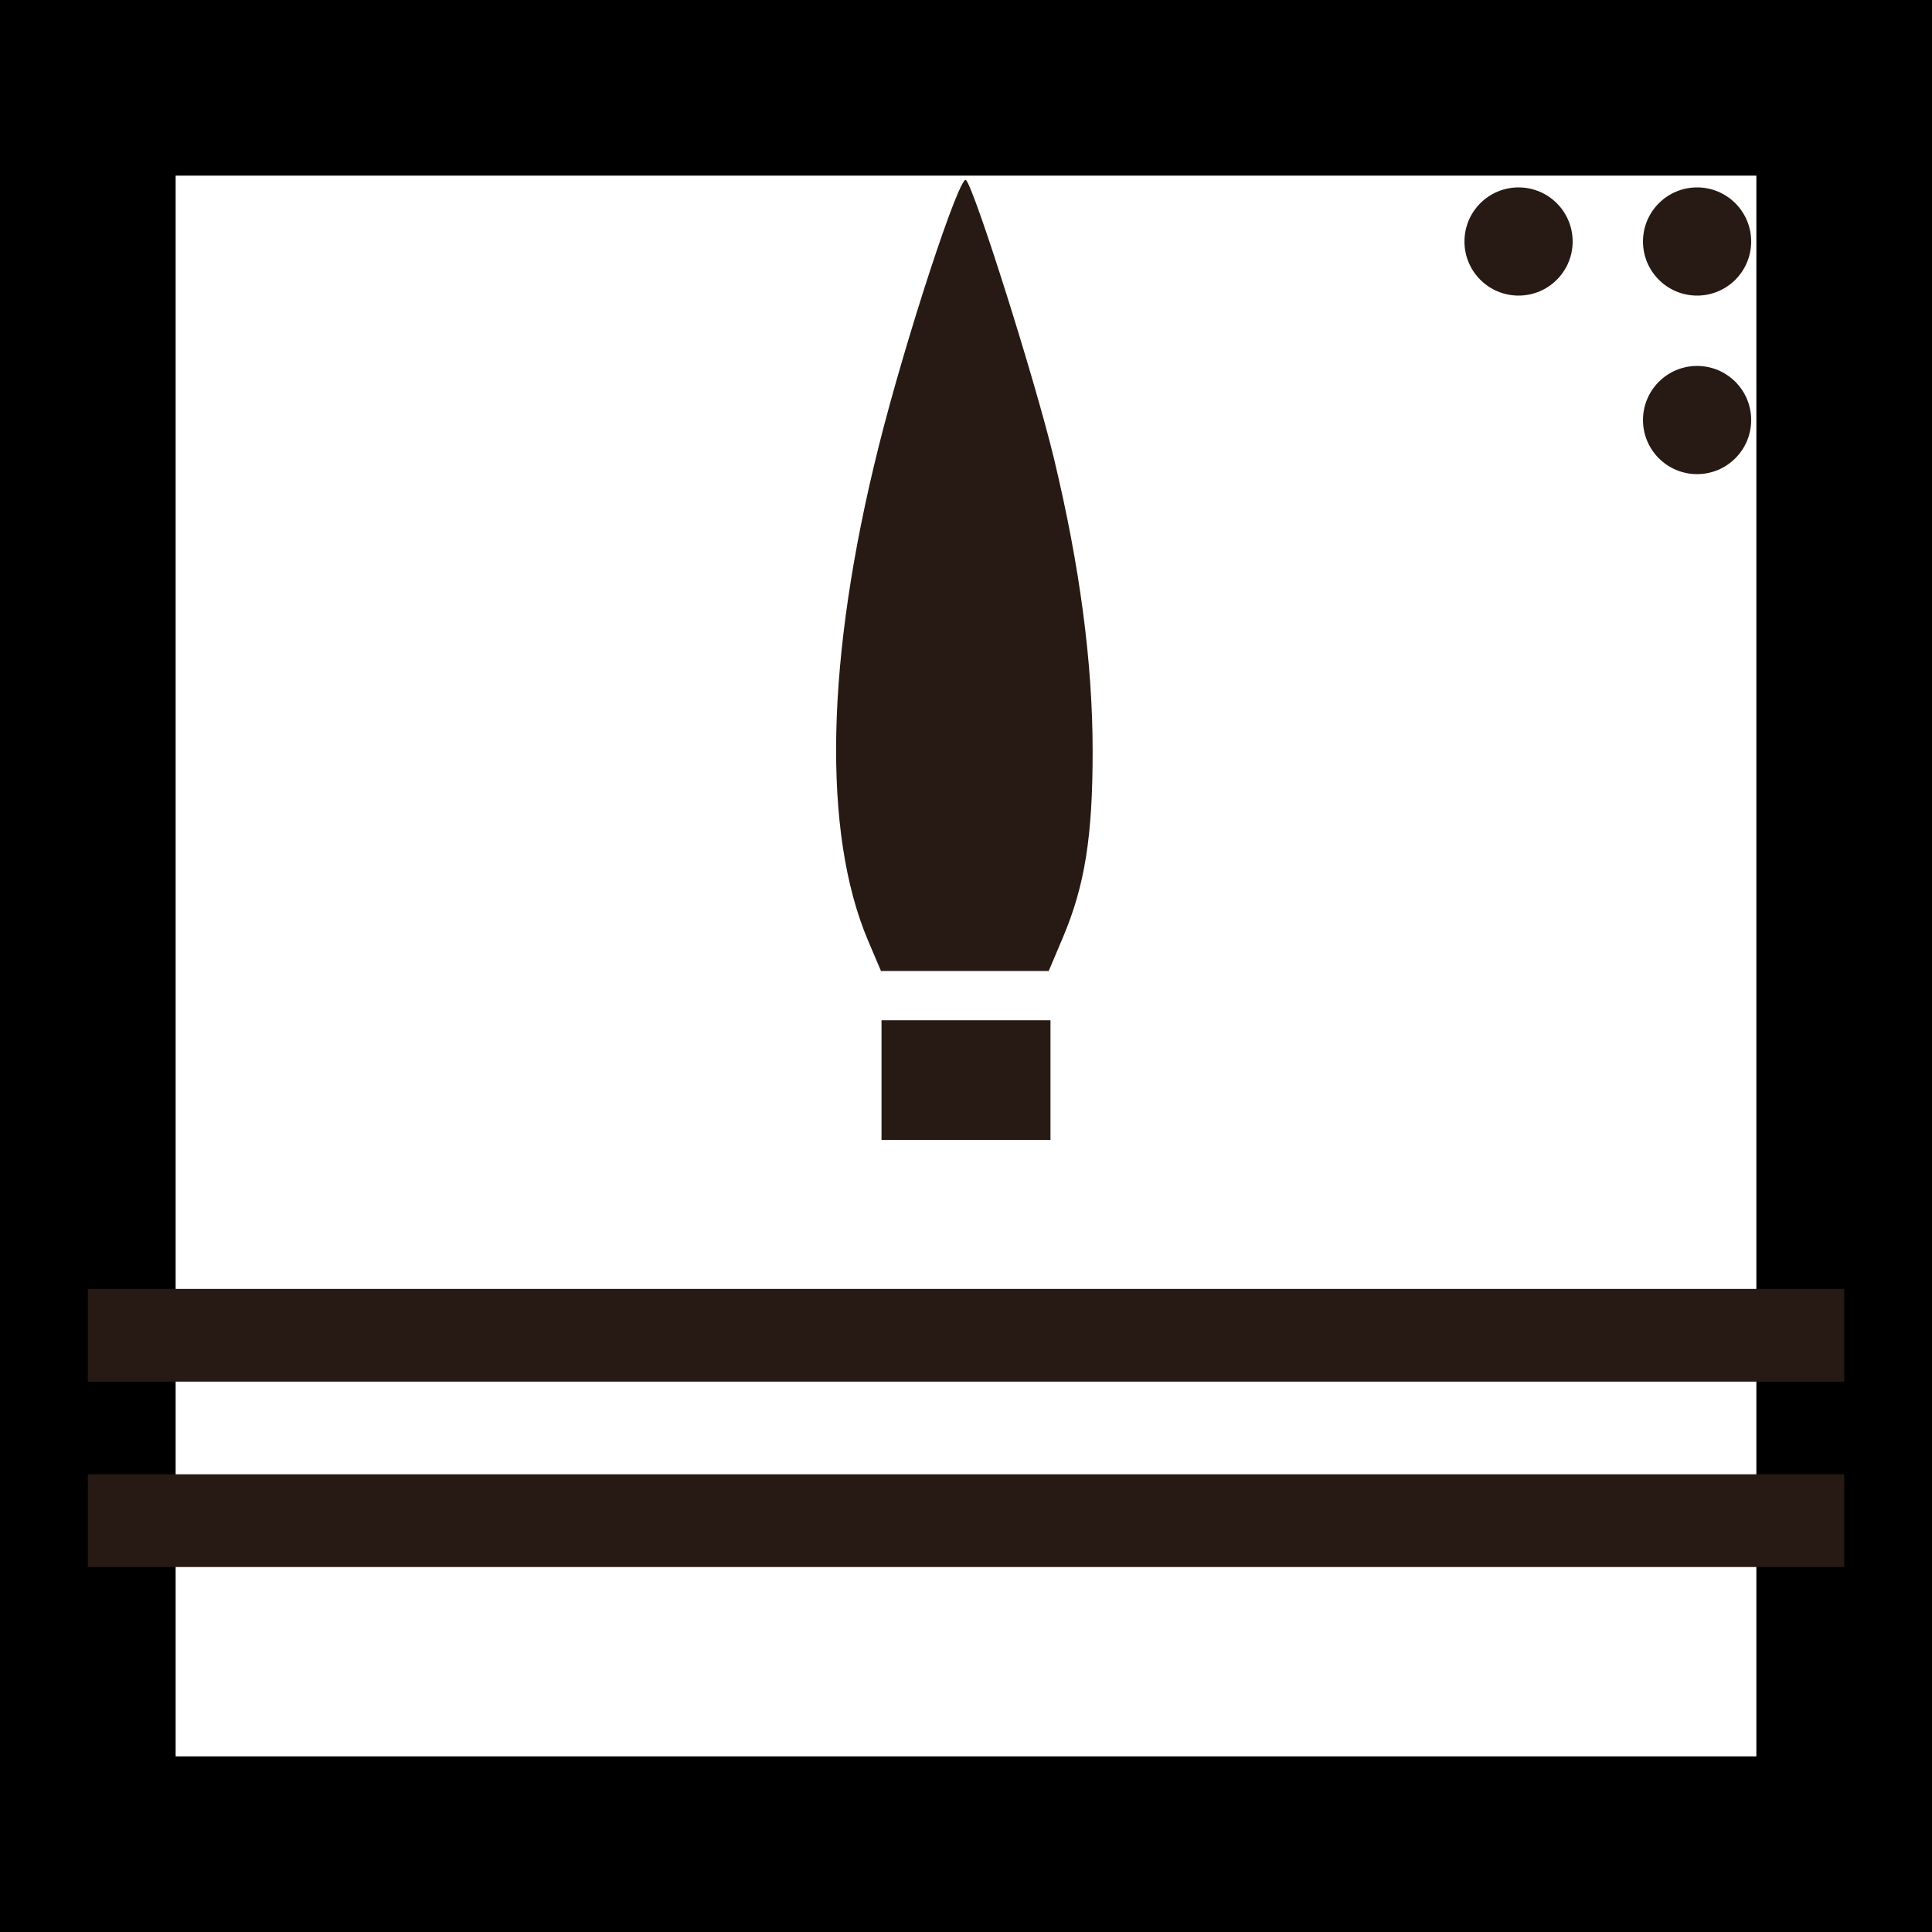<?xml version="1.0" encoding="UTF-8" standalone="no"?>
<!-- Created with Inkscape (http://www.inkscape.org/) -->

<svg
   width="22mm"
   height="22mm"
   viewBox="0 0 22 22"
   version="1.1"
   id="svg1"
   xmlns="http://www.w3.org/2000/svg"
   xmlns:svg="http://www.w3.org/2000/svg">
  <rect x="0" y="0" width="22" height="22" fill="#808080" stroke="none"/>
  <defs
     id="defs1" />
  <g
     id="g9"
     transform="translate(-55.214,-175.12)">
    <rect
       style="fill:#ffffff;fill-opacity:1;stroke:#000000;stroke-width:2;stroke-linejoin:miter;stroke-dasharray:none;stroke-opacity:1;paint-order:markers stroke fill"
       id="rect417"
       width="20"
       height="20"
       x="56.214"
       y="176.12" />
    <circle
       style="fill:#271a14;fill-opacity:1;stroke:none;stroke-width:1.421;stroke-linejoin:miter;stroke-dasharray:none;stroke-opacity:1;paint-order:markers stroke fill"
       id="circle418"
       cx="74.539"
       cy="177.87"
       r="0.616" />
    <circle
       style="fill:#271a14;fill-opacity:1;stroke:none;stroke-width:1.421;stroke-linejoin:miter;stroke-dasharray:none;stroke-opacity:1;paint-order:markers stroke fill"
       id="circle419"
       cx="74.539"
       cy="179.903"
       r="0.616" />
    <circle
       style="fill:#271a14;fill-opacity:1;stroke:none;stroke-width:1.421;stroke-linejoin:miter;stroke-dasharray:none;stroke-opacity:1;paint-order:markers stroke fill"
       id="circle420"
       cx="177.87"
       cy="-72.506"
       r="0.616"
       transform="rotate(90)" />
    <rect
       style="fill:#271a14;fill-opacity:1;stroke:none;stroke-width:1.36;stroke-linejoin:miter;stroke-dasharray:none;stroke-opacity:1;paint-order:markers stroke fill"
       id="rect420"
       width="20"
       height="1.056"
       x="56.214"
       y="191.908" />
    <rect
       style="fill:#271a14;fill-opacity:1;stroke:none;stroke-width:1.36;stroke-linejoin:miter;stroke-dasharray:none;stroke-opacity:1;paint-order:markers stroke fill"
       id="rect421"
       width="20"
       height="1.056"
       x="56.214"
       y="189.797" />
    <path
       d="m 65.252,186.738 v 0.681 0.681 h 0.962 0.962 v -0.681 -0.681 h -0.962 z"
       id="path428"
       style="fill:#271a14;fill-opacity:1;stroke-width:0.303" />
    <path
       d="m 66.215,177.17 c -0.071,-0.076 -0.689,1.809 -0.996,3.037 -0.602,2.407 -0.644,4.395 -0.118,5.629 l 0.145,0.341 h 0.955 0.955 l 0.161,-0.381 c 0.25,-0.59 0.34,-1.152 0.339,-2.129 -6.1e-4,-1.006 -0.146,-2.101 -0.44,-3.324 -0.215,-0.894 -0.901,-3.064 -1.002,-3.173 z"
       id="path429"
       style="fill:#271a14;fill-opacity:1;stroke-width:0.303" />
  </g>
</svg>
